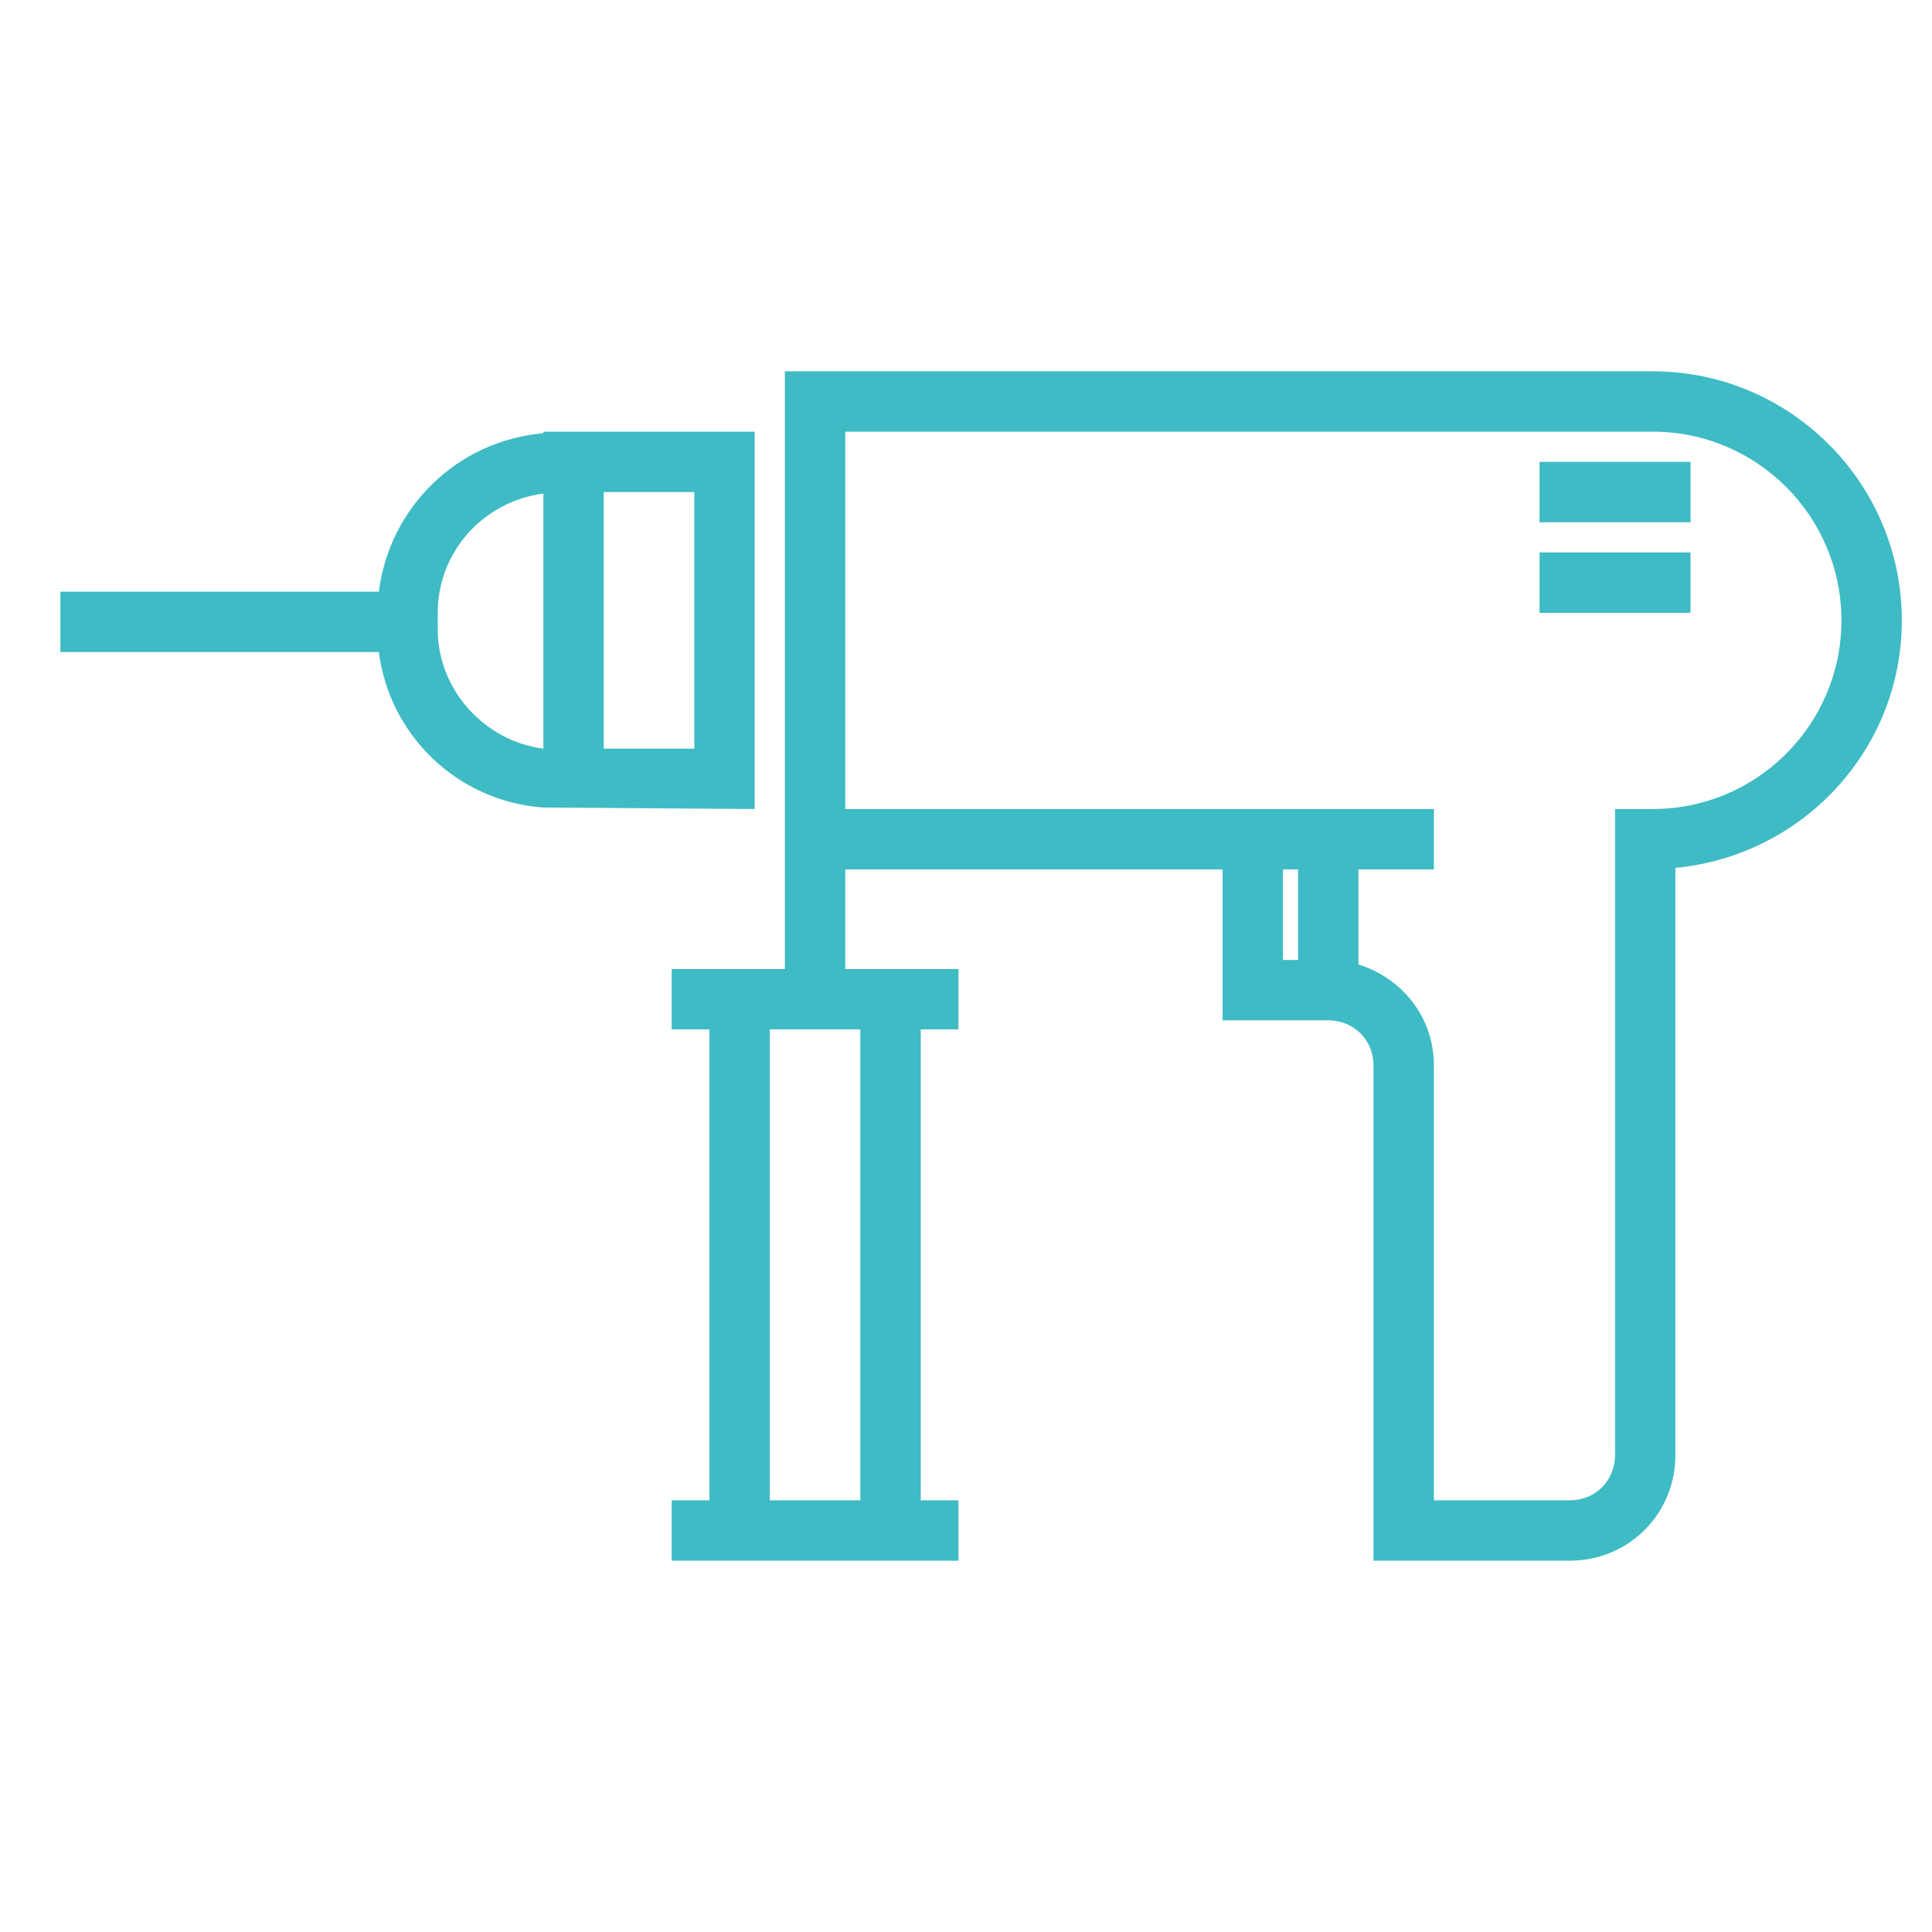 <?xml version="1.0" ?><!DOCTYPE svg  PUBLIC '-//W3C//DTD SVG 1.1//EN'  'http://www.w3.org/Graphics/SVG/1.1/DTD/svg11.dtd'><svg enable-background="new 0 0 128 128" id="Слой_1" version="1.1" viewBox="0 0 128 128" xml:space="preserve" xmlns="http://www.w3.org/2000/svg" xmlns:xlink="http://www.w3.org/1999/xlink"><g><path d="M36,53.5L36,53.5l14,0.1v-25H36v0.1c-5.7,0.5-10.2,4.9-10.9,10.5H4v4h21.1C25.8,48.7,30.3,53.1,36,53.5z    M40,32.6h6v17h-6V32.6z M29,40.6c0-4.1,3.1-7.4,7-7.9v16.9c-3.9-0.5-7-3.9-7-7.9V40.6z" fill="#3EBBC4"/><rect fill="#3EBBC4" height="4" width="10" x="102" y="30.6"/><rect fill="#3EBBC4" height="4" width="10" x="102" y="36.6"/><path d="M44.5,64.2v4H47v31.2h-2.5v4h19v-4H61V68.2h2.5v-4H56v-6.6h25v10h5h2c1.7,0,3,1.3,3,3v32.8h13   c3.9,0,7-3.1,7-7V57.5c8.4-0.8,15-7.8,15-16.4c0-9.1-7.4-16.5-16.5-16.5H52v31v2v6.6H44.5z M85,63.6v-6h1v6H85z M56,28.6h53.5   c6.9,0,12.5,5.6,12.5,12.5s-5.6,12.5-12.5,12.5H107v42.8c0,1.7-1.3,3-3,3h-9V70.6c0-3.2-2.1-5.8-5-6.7v-6.3h5v-4h-5h-2H56V28.6z    M57,99.4H51V68.2H57V99.4z" fill="#3EBBC4"/></g></svg>